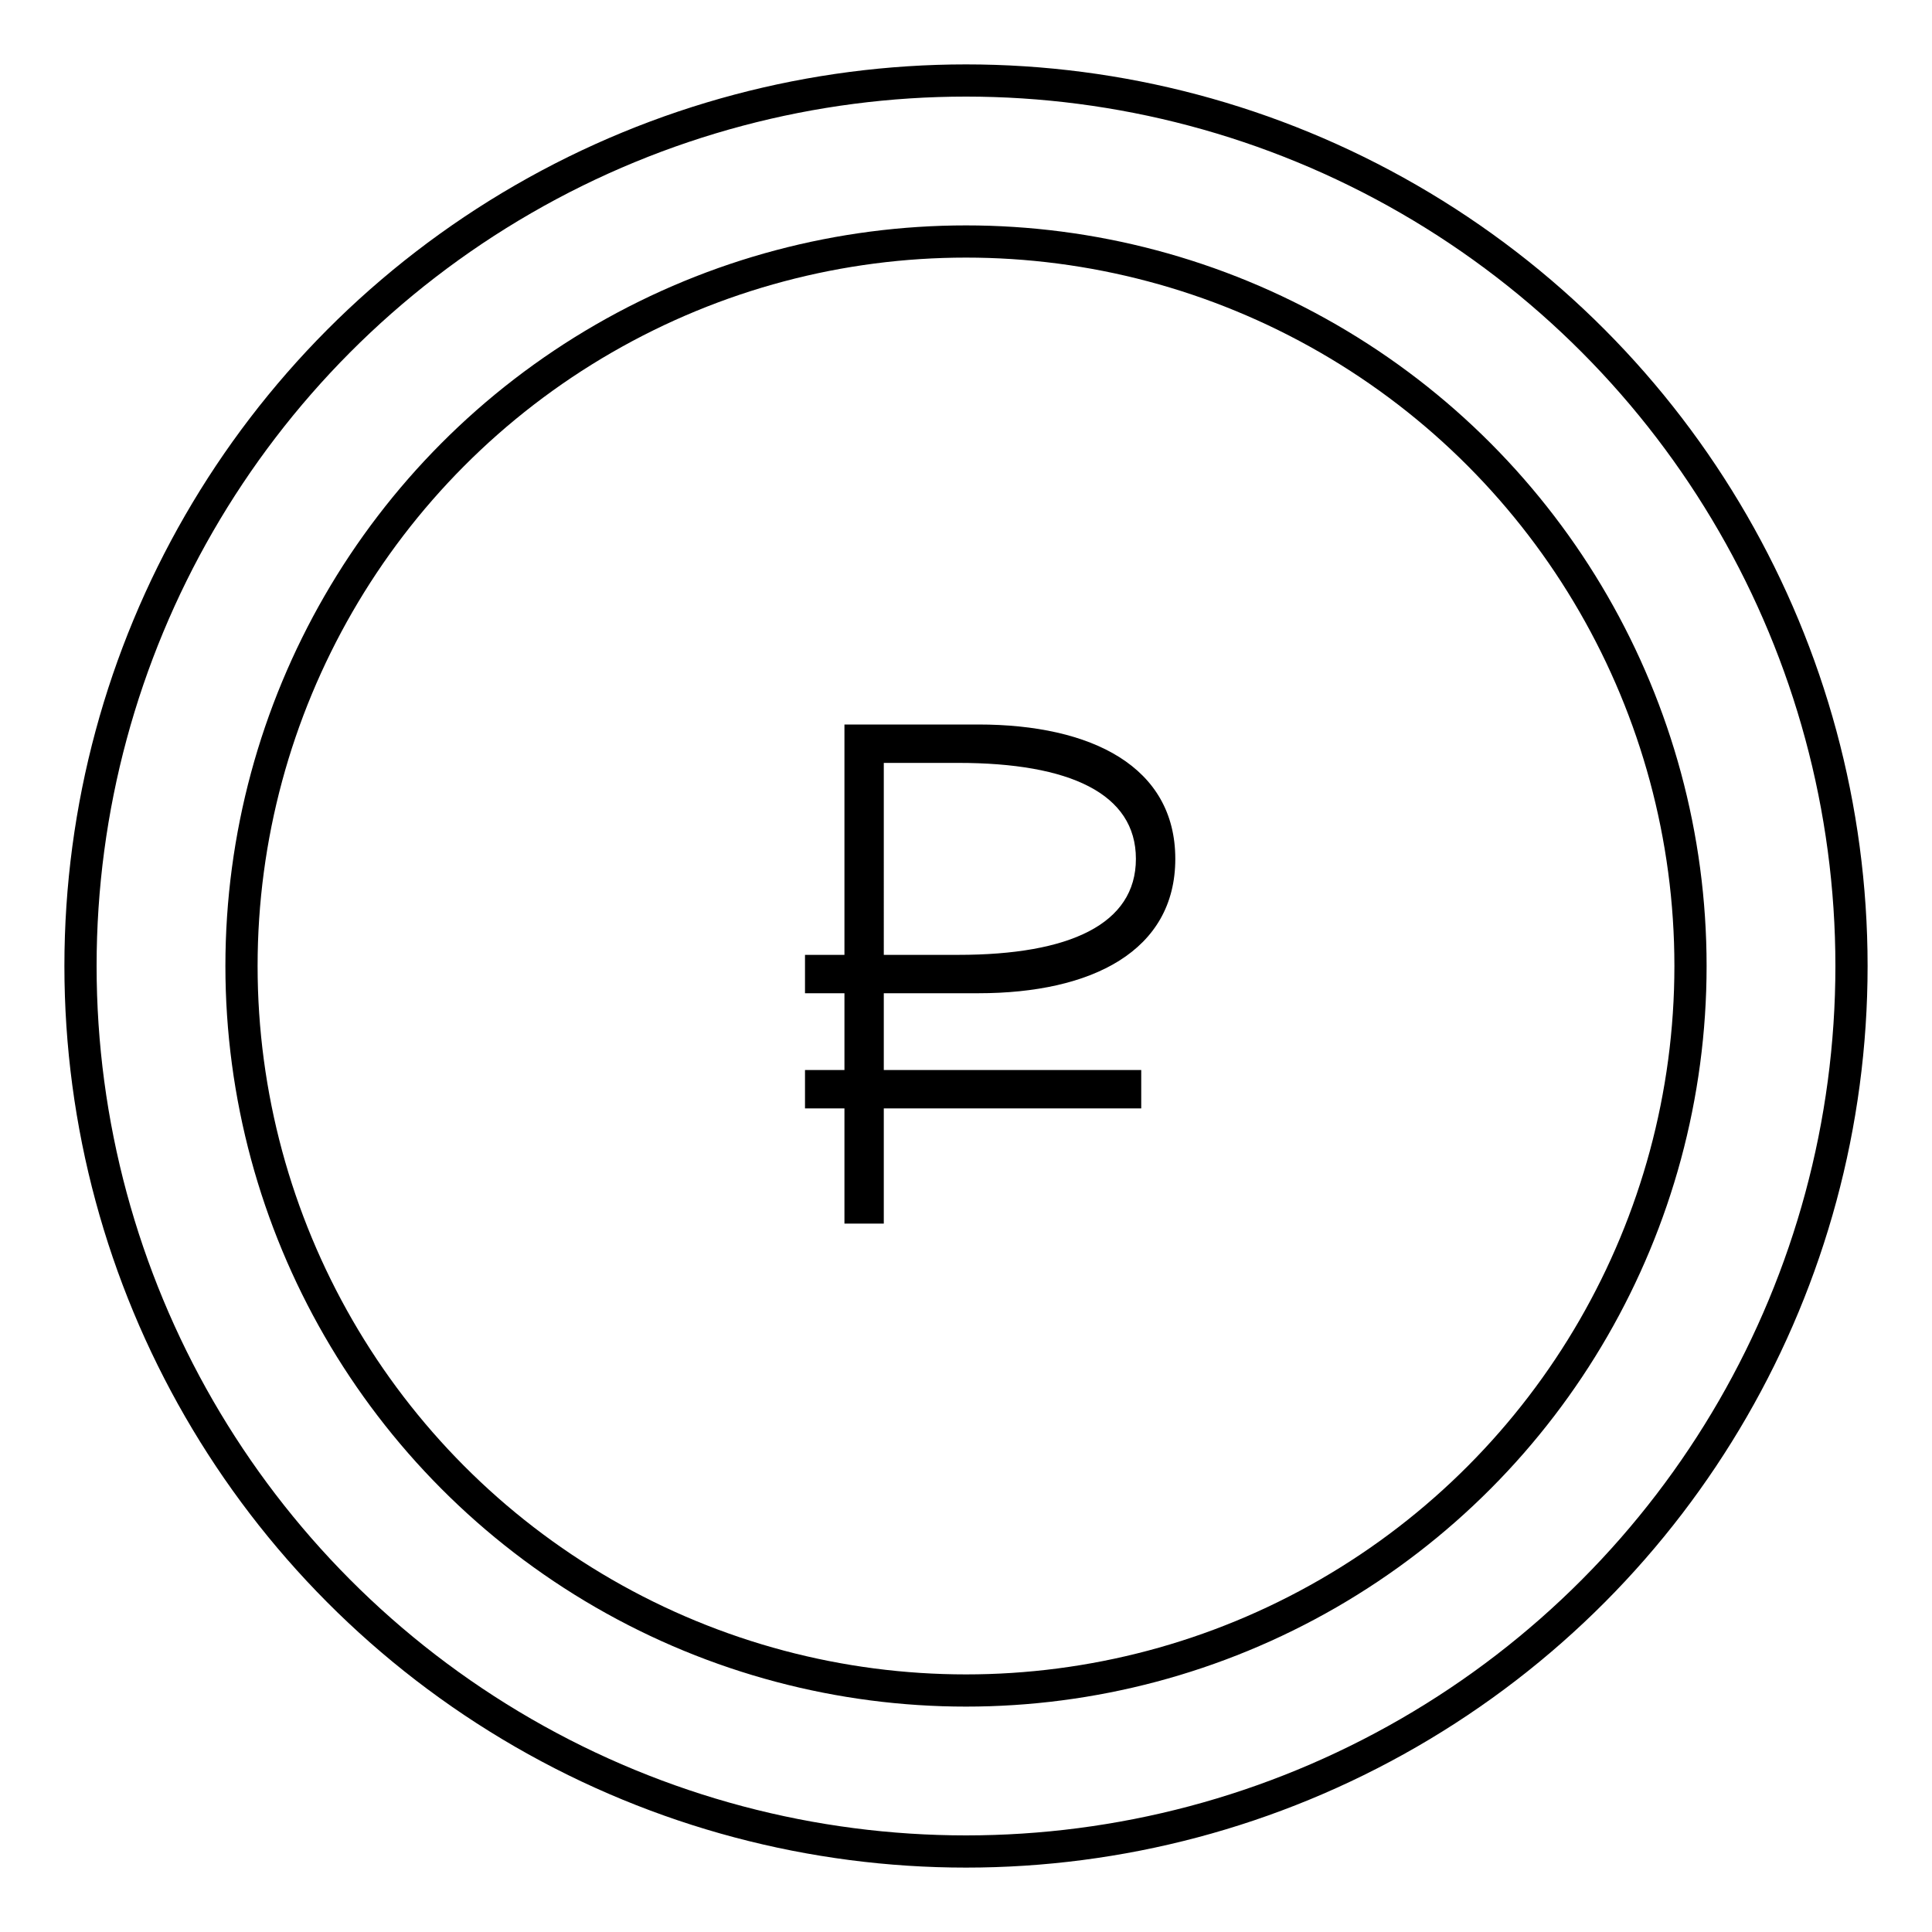 <svg xmlns="http://www.w3.org/2000/svg" width="120" height="120" viewBox="0 0 120 120">
    <g fill="none" fill-rule="evenodd" transform="translate(4 4)">
        <circle cx="56" cy="56" r="55" fill="#FFF" fill-opacity="0" stroke="currentColor" stroke-width="2"/>
        <circle cx="56" cy="56" r="45" fill="#FFF" fill-opacity="0" stroke="currentColor" stroke-width="2"/>
        <path fill="currentColor" d="M46 57.692h2.45v4.77H46v2.384h2.45V72h2.444v-7.154h15.99v-2.384h-15.99v-4.77h5.872C63.813 57.692 69 55.07 69 49.346S63.813 41 56.766 41H48.45v14.308H46v2.384zm9.518-2.384h-4.624V43.385h4.624c6.925 0 11.035 1.907 11.035 5.961s-4.11 5.962-11.035 5.962z"/>
    </g>
</svg>
